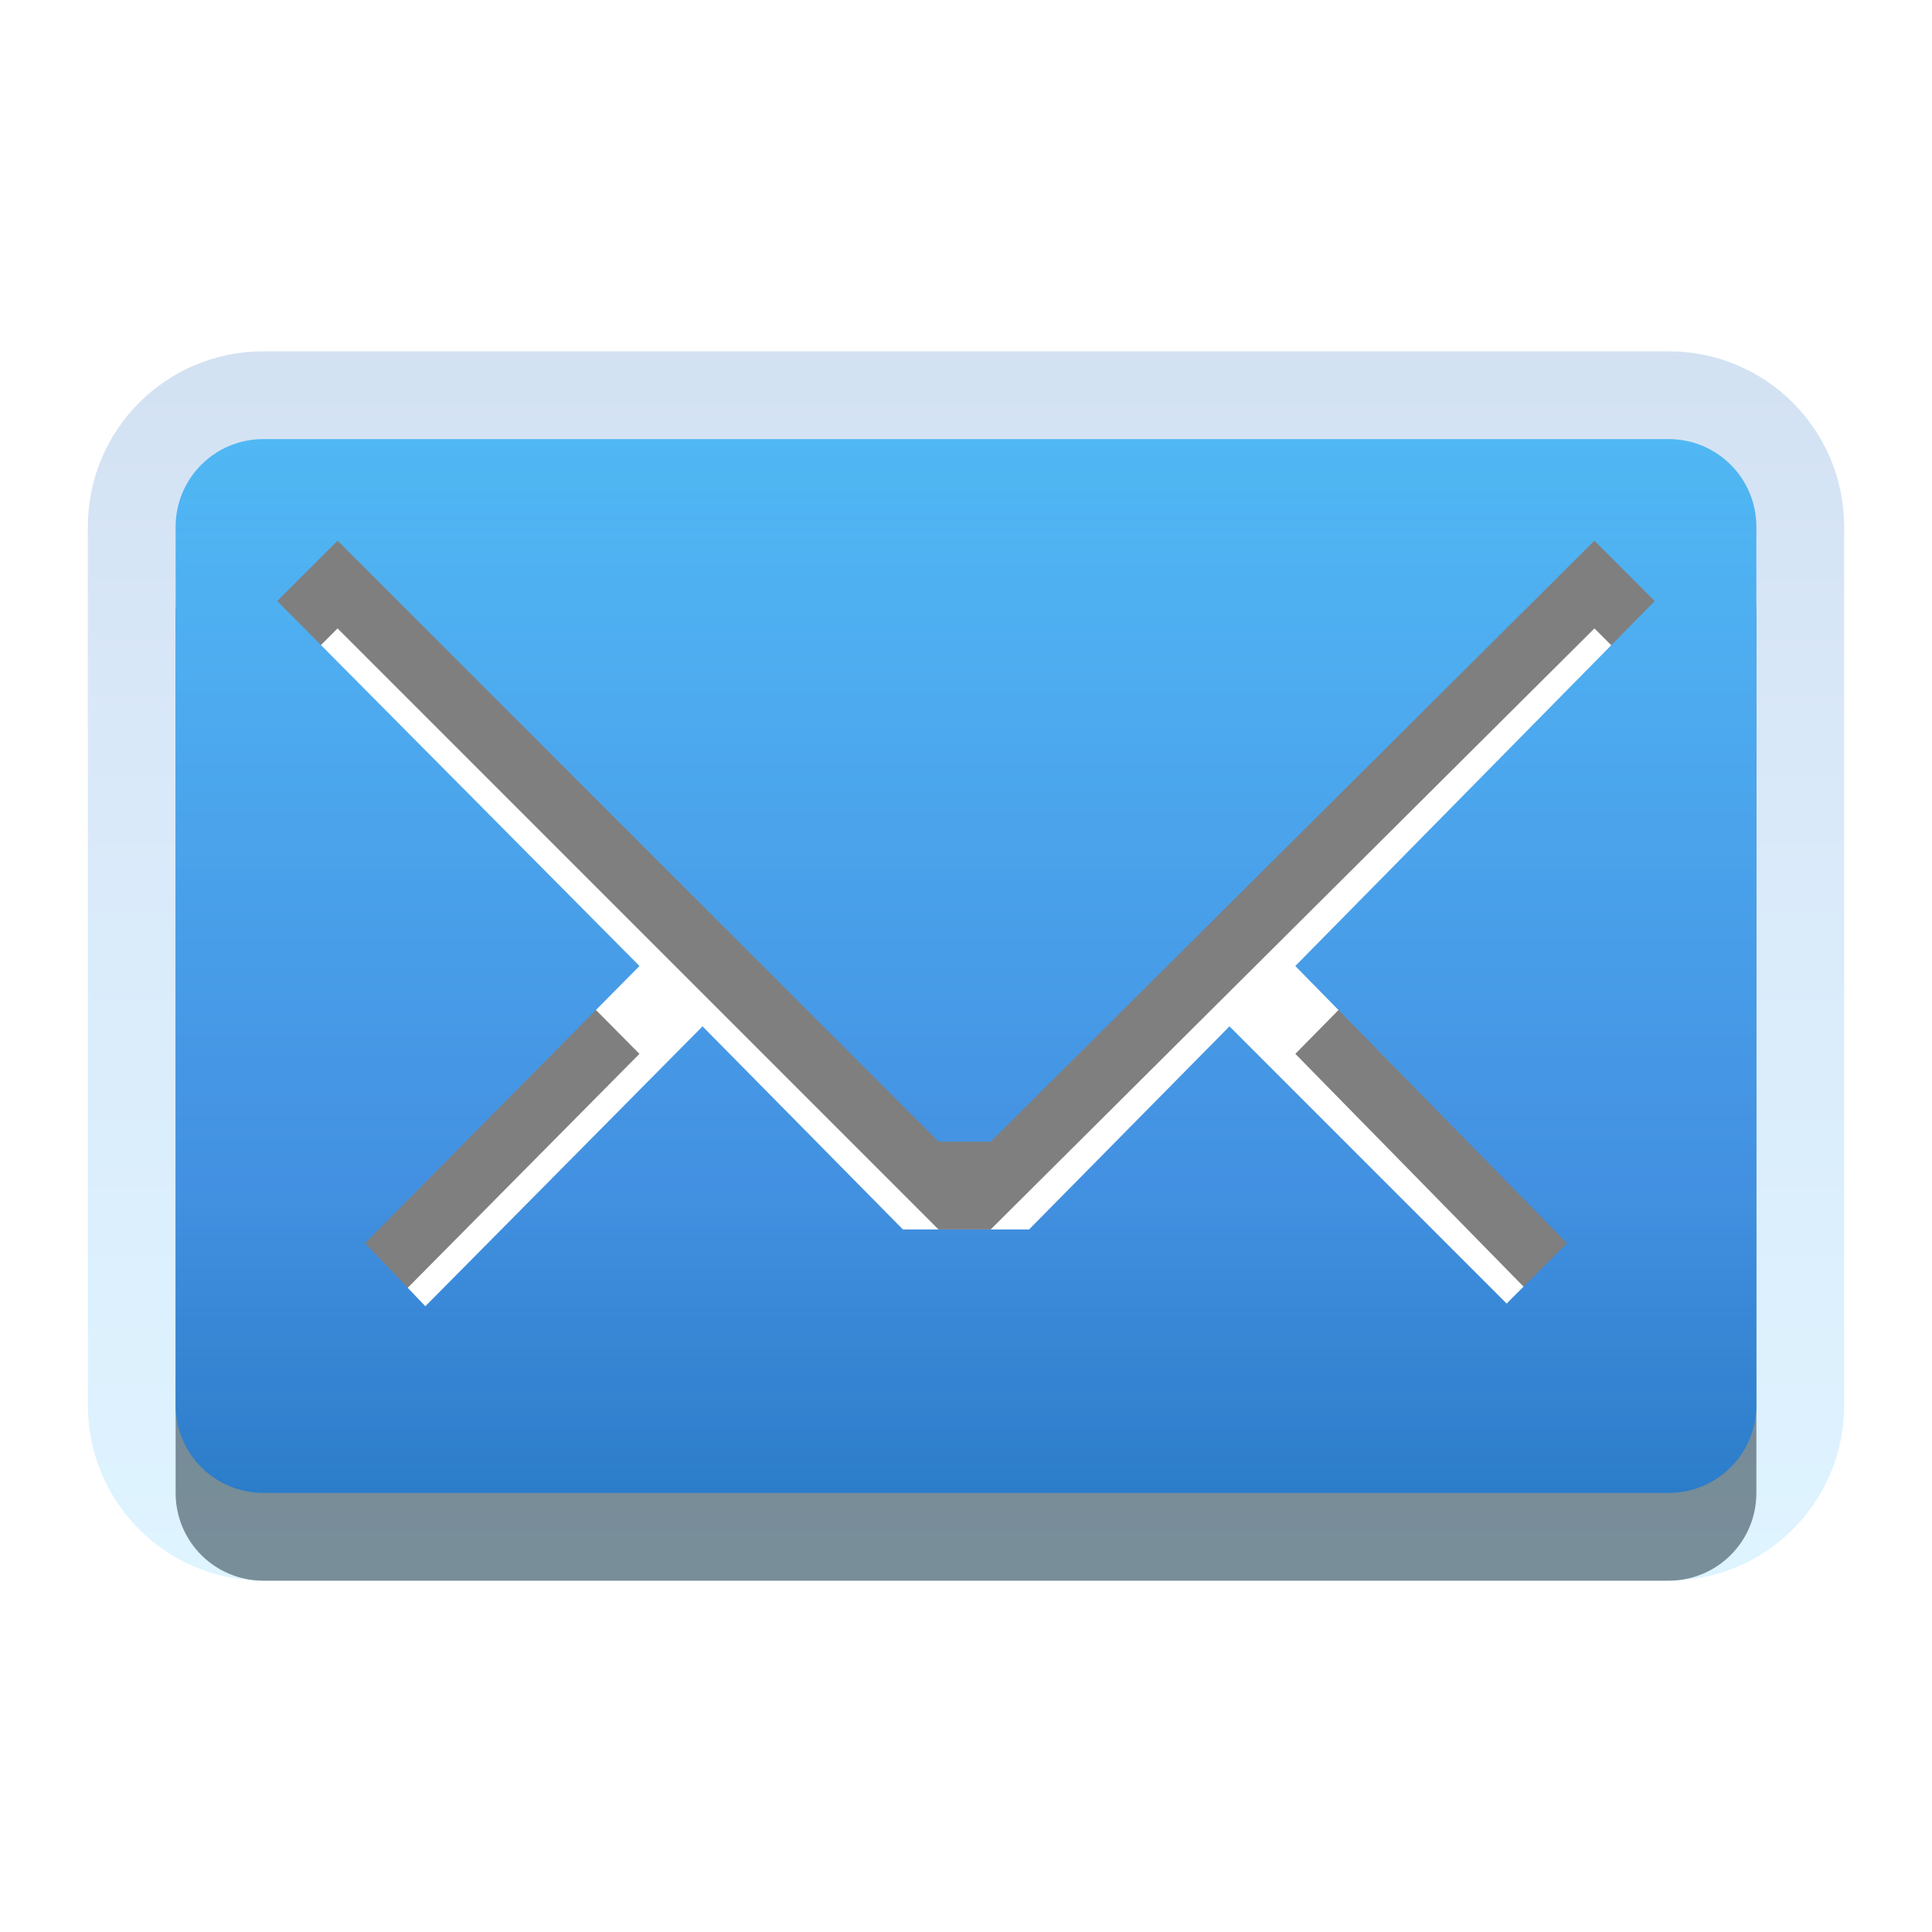 <?xml version="1.0" encoding="UTF-8"?>
<svg xmlns="http://www.w3.org/2000/svg" xmlns:xlink="http://www.w3.org/1999/xlink" width="100pt" height="100pt" viewBox="0 0 100 100" version="1.1">
<defs>
<linearGradient id="linear0" gradientUnits="userSpaceOnUse" x1="109.478" y1="12.785" x2="109.478" y2="32.962" gradientTransform="matrix(1.974,0,0,2.703,-159.839,-11.836)">
<stop offset="0" style="stop-color:rgb(35.294%,78.824%,100%);stop-opacity:1;"/>
<stop offset="0.705" style="stop-color:rgb(25.098%,54.118%,87.059%);stop-opacity:1;"/>
<stop offset="1" style="stop-color:rgb(12.941%,41.961%,74.118%);stop-opacity:1;"/>
</linearGradient>
<linearGradient id="linear1" gradientUnits="userSpaceOnUse" x1="102.288" y1="32.962" x2="102.288" y2="12.785" gradientTransform="matrix(2.193,0,0,3.154,-183.155,-22.142)">
<stop offset="0" style="stop-color:rgb(35.294%,78.824%,100%);stop-opacity:0.2;"/>
<stop offset="0.705" style="stop-color:rgb(25.098%,54.118%,87.059%);stop-opacity:0.2;"/>
<stop offset="1" style="stop-color:rgb(12.941%,41.961%,74.118%);stop-opacity:0.2;"/>
</linearGradient>
</defs>
<g id="surface1">
<path style=" stroke:none;fill-rule:nonzero;fill:rgb(0%,0%,0%);fill-opacity:0.502;" d="M 13.637 27.273 C 11.117 27.273 9.09 29.301 9.09 31.816 L 9.09 77.273 C 9.09 79.789 11.117 81.816 13.637 81.816 L 86.363 81.816 C 88.883 81.816 90.91 79.789 90.91 77.273 L 90.91 31.816 C 90.91 29.301 88.883 27.273 86.363 27.273 Z M 17.473 32.527 L 48.578 63.637 L 51.277 63.637 L 82.527 32.527 L 85.652 35.652 L 67.047 54.547 L 81.109 68.891 L 77.984 72.016 L 63.637 57.672 L 53.266 68.184 L 46.734 68.184 L 36.363 57.672 L 22.016 72.16 L 18.891 68.891 L 33.098 54.547 L 14.348 35.652 Z M 17.473 32.527 "/>
<path style=" stroke:none;fill-rule:nonzero;fill:url(#linear0);" d="M 13.637 22.727 C 11.117 22.727 9.09 24.754 9.09 27.273 L 9.09 72.727 C 9.09 75.246 11.117 77.273 13.637 77.273 L 86.363 77.273 C 88.883 77.273 90.91 75.246 90.91 72.727 L 90.91 27.273 C 90.91 24.754 88.883 22.727 86.363 22.727 Z M 17.473 27.984 L 48.578 59.09 L 51.277 59.09 L 82.527 27.984 L 85.652 31.109 L 67.047 50 L 81.109 64.348 L 77.984 67.473 L 63.637 53.125 L 53.266 63.637 L 46.734 63.637 L 36.363 53.125 L 22.016 67.613 L 18.891 64.348 L 33.098 50 L 14.348 31.109 Z M 17.473 27.984 "/>
<path style=" stroke:none;fill-rule:nonzero;fill:url(#linear1);" d="M 13.637 18.184 C 8.602 18.184 4.547 22.238 4.547 27.273 L 4.547 72.727 C 4.547 77.762 8.602 81.816 13.637 81.816 L 86.363 81.816 C 91.398 81.816 95.453 77.762 95.453 72.727 L 95.453 27.273 C 95.453 22.238 91.398 18.184 86.363 18.184 Z M 17.473 27.984 L 48.578 59.09 L 51.277 59.09 L 82.527 27.984 L 85.652 31.109 L 67.047 50 L 81.109 64.348 L 77.984 67.473 L 63.637 53.125 L 53.266 63.637 L 46.734 63.637 L 36.363 53.125 L 22.016 67.613 L 18.891 64.348 L 33.098 50 L 14.348 31.109 Z M 17.473 27.984 "/>
</g>
</svg>
